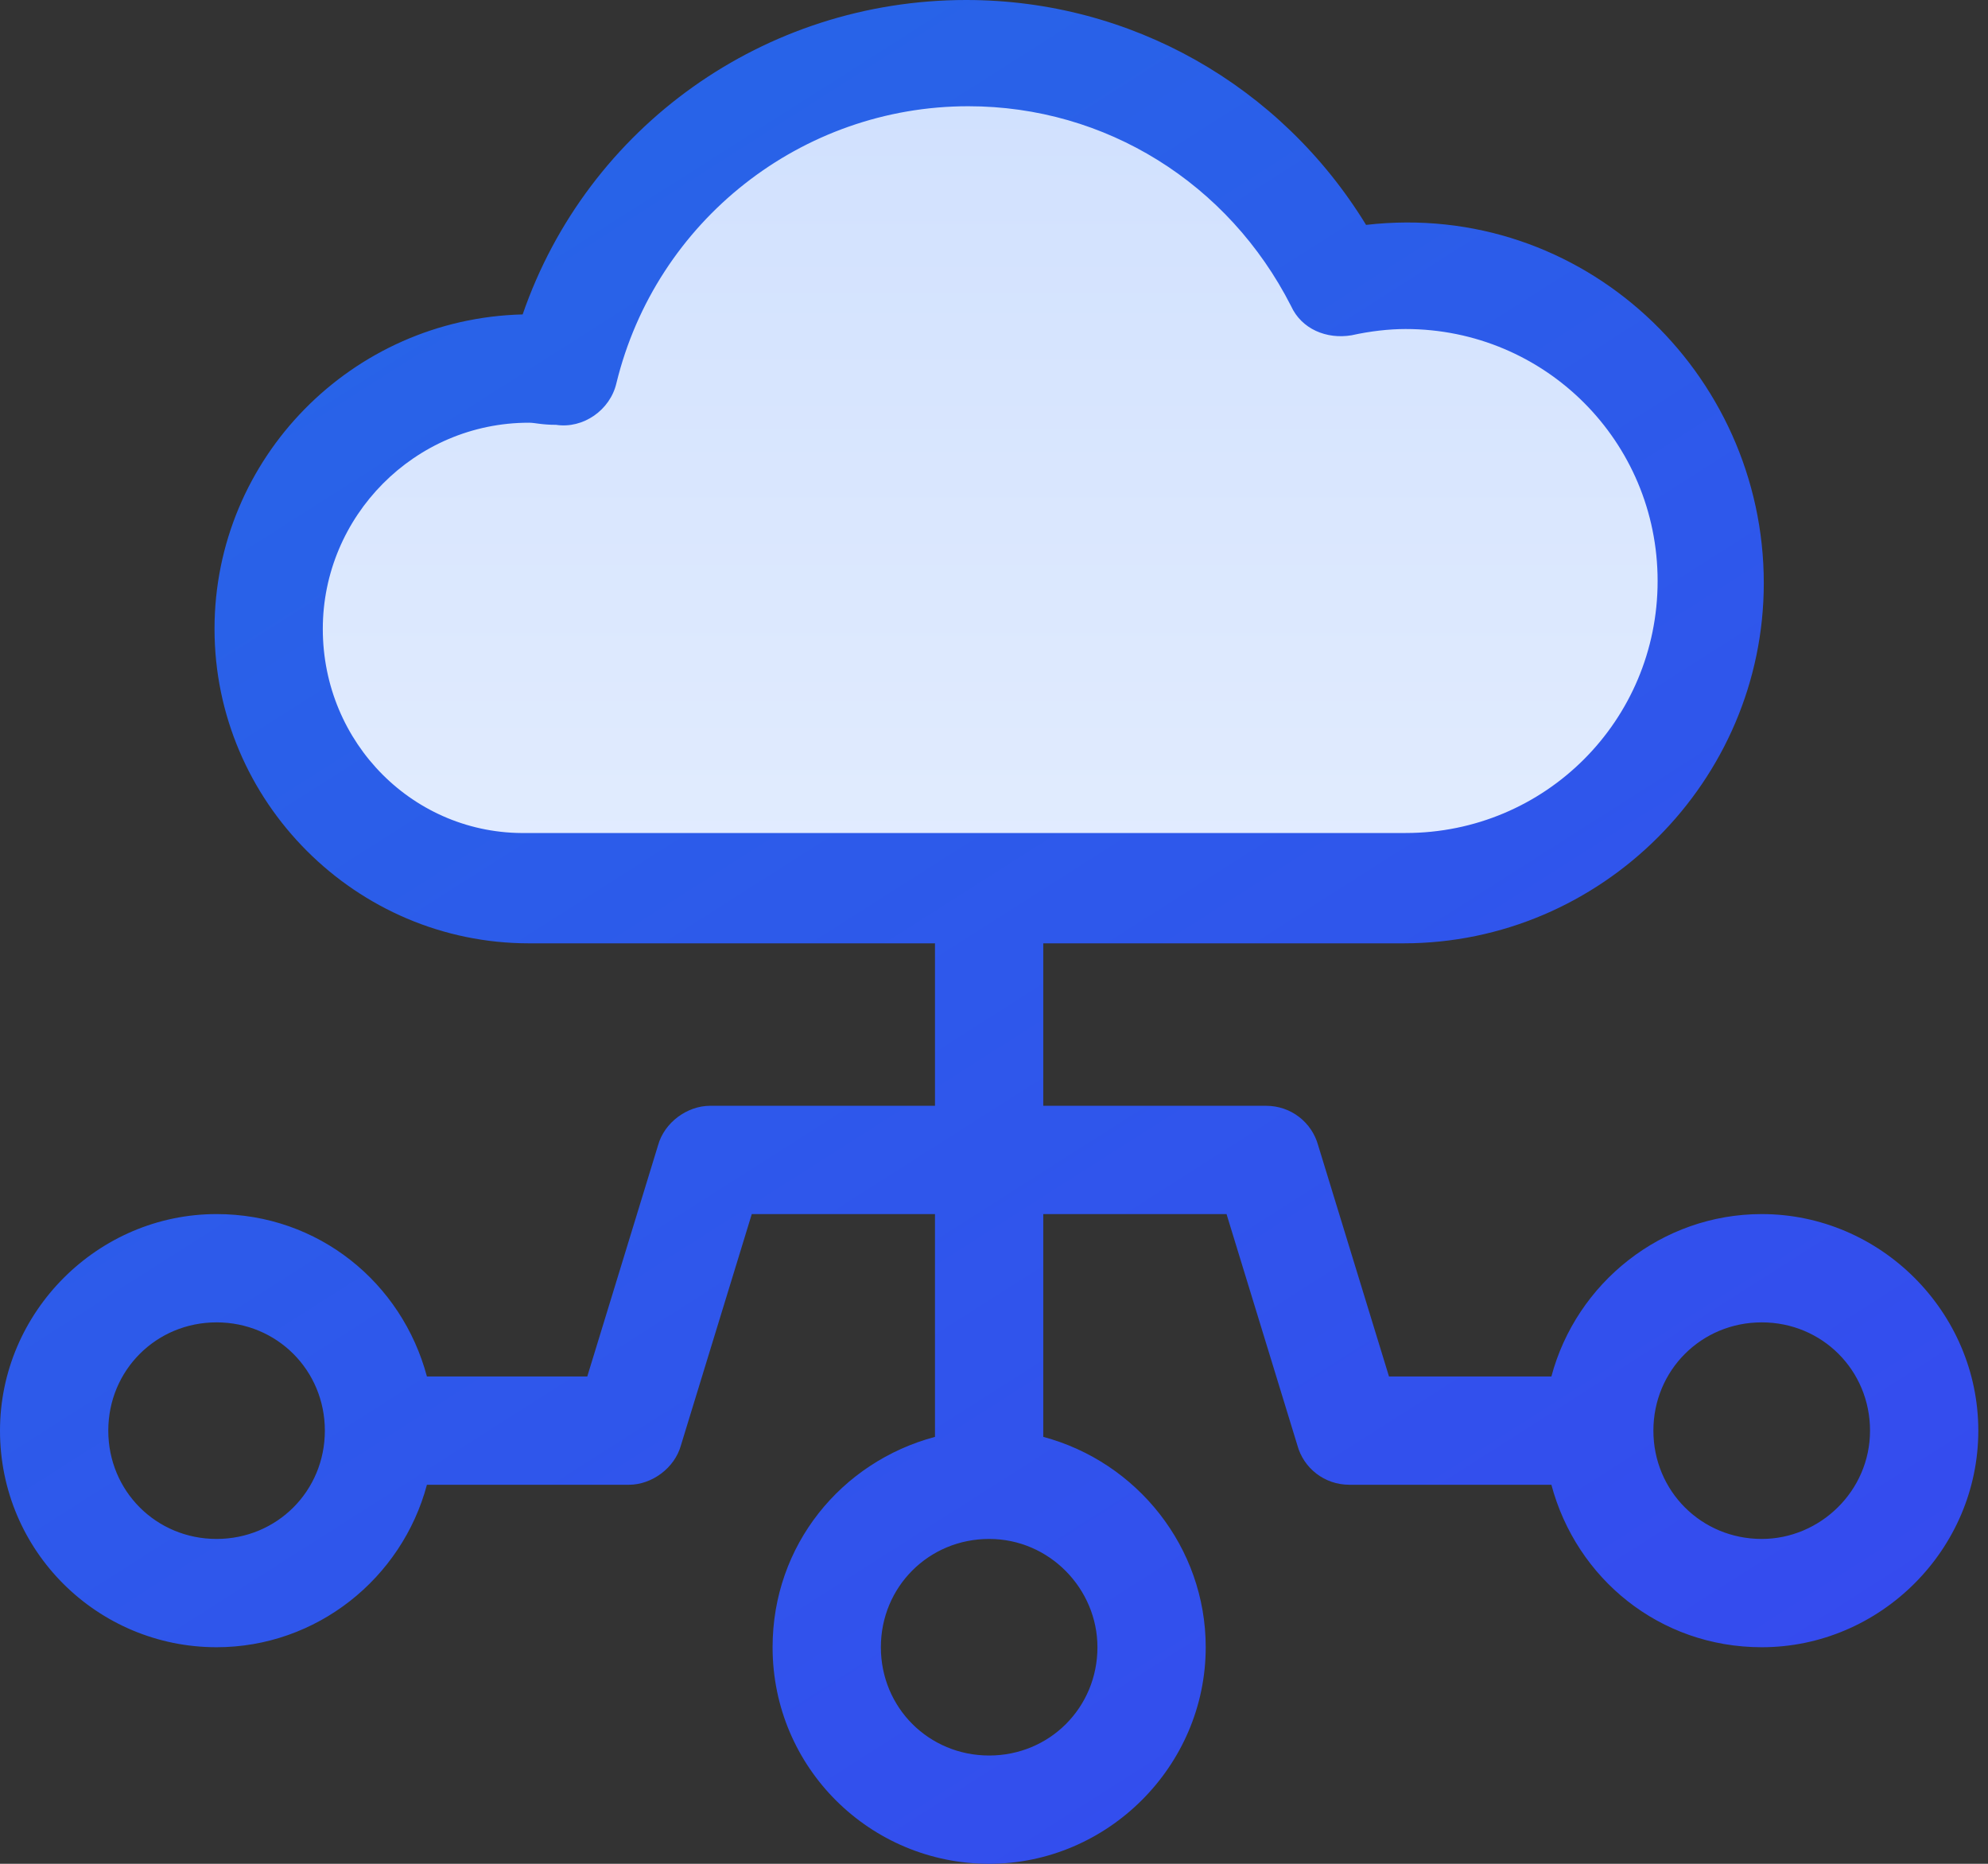 <svg width="32" height="30" viewBox="0 0 32 30" fill="none" xmlns="http://www.w3.org/2000/svg">
<rect x="0" y="0" width="32" height="30" fill="#333333" stroke="none"/>
<path d="M11.901 1.777L15.924 0.771L19.946 2.447C20.393 2.838 21.421 3.721 21.957 4.123C22.628 4.626 23.968 4.793 24.471 4.961C24.873 5.095 26.426 6.022 27.153 6.469V9.654L26.482 12.838L23.968 14.514H20.449H11.063L6.538 13.676L4.359 11.665V8.983L5.7 6.972L8.717 5.799L9.723 4.123L11.901 1.777Z" fill="url(#paint0_linear)"/>
<path d="M28.358 19.542C26.749 19.542 25.374 20.648 24.972 22.156H22.358L21.218 18.436C21.117 18.067 20.782 17.799 20.38 17.799H16.793V15.184H22.592C25.776 15.184 28.391 12.57 28.391 9.385C28.391 6 25.475 3.218 21.989 3.62C20.614 1.374 18.201 0 15.553 0C12.302 0 9.453 2.045 8.413 5.061C5.665 5.128 3.453 7.374 3.453 10.123C3.453 12.905 5.732 15.184 8.514 15.184H15.05V17.799H11.43C11.062 17.799 10.693 18.067 10.592 18.436L9.453 22.156H6.872C6.469 20.648 5.128 19.542 3.486 19.542C1.575 19.542 0 21.117 0 23.028C0 24.972 1.575 26.514 3.486 26.514C5.095 26.514 6.469 25.408 6.872 23.899H10.123C10.492 23.899 10.86 23.631 10.961 23.263L12.101 19.542H15.05V23.128C13.542 23.531 12.436 24.872 12.436 26.514C12.436 28.458 14.011 30 15.922 30C17.832 30 19.408 28.425 19.408 26.514C19.408 24.905 18.302 23.531 16.793 23.128V19.542H19.743L20.883 23.263C20.983 23.631 21.318 23.899 21.721 23.899H24.972C25.374 25.408 26.715 26.514 28.358 26.514C30.268 26.514 31.844 24.939 31.844 23.028C31.844 21.117 30.268 19.542 28.358 19.542ZM5.196 10.123C5.196 8.313 6.67 6.804 8.514 6.804C8.615 6.804 8.715 6.838 8.95 6.838C9.385 6.905 9.821 6.603 9.922 6.168C10.559 3.553 12.905 1.71 15.587 1.71C17.799 1.71 19.776 2.95 20.782 4.927C20.95 5.296 21.352 5.464 21.754 5.397C22.056 5.33 22.358 5.296 22.626 5.296C24.872 5.296 26.682 7.106 26.682 9.352C26.682 11.598 24.872 13.408 22.626 13.408H8.48C6.67 13.441 5.196 11.966 5.196 10.123ZM3.486 24.771C2.514 24.771 1.743 24 1.743 23.028C1.743 22.056 2.514 21.285 3.486 21.285C4.458 21.285 5.229 22.056 5.229 23.028C5.229 24 4.458 24.771 3.486 24.771ZM17.665 26.514C17.665 27.486 16.894 28.257 15.922 28.257C14.95 28.257 14.179 27.486 14.179 26.514C14.179 25.542 14.95 24.771 15.922 24.771C16.894 24.771 17.665 25.575 17.665 26.514ZM28.358 24.771C27.386 24.771 26.614 24 26.614 23.028C26.614 22.056 27.386 21.285 28.358 21.285C29.33 21.285 30.101 22.056 30.101 23.028C30.101 24 29.296 24.771 28.358 24.771Z" fill="url(#paint1_linear)"/>
<defs>
<linearGradient id="paint0_linear" x1="18.44" y1="-5.729" x2="18.44" y2="19.528" gradientUnits="userSpaceOnUse">
<stop stop-color="#C7DAFD"/>
<stop offset="1" stop-color="#E9F1FF"/>
</linearGradient>
<linearGradient id="paint1_linear" x1="0" y1="0" x2="21.969" y2="34.505" gradientUnits="userSpaceOnUse">
<stop stop-color="#2569E6"/>
<stop offset="1" stop-color="#3649EF"/>
</linearGradient>
</defs>
</svg>
